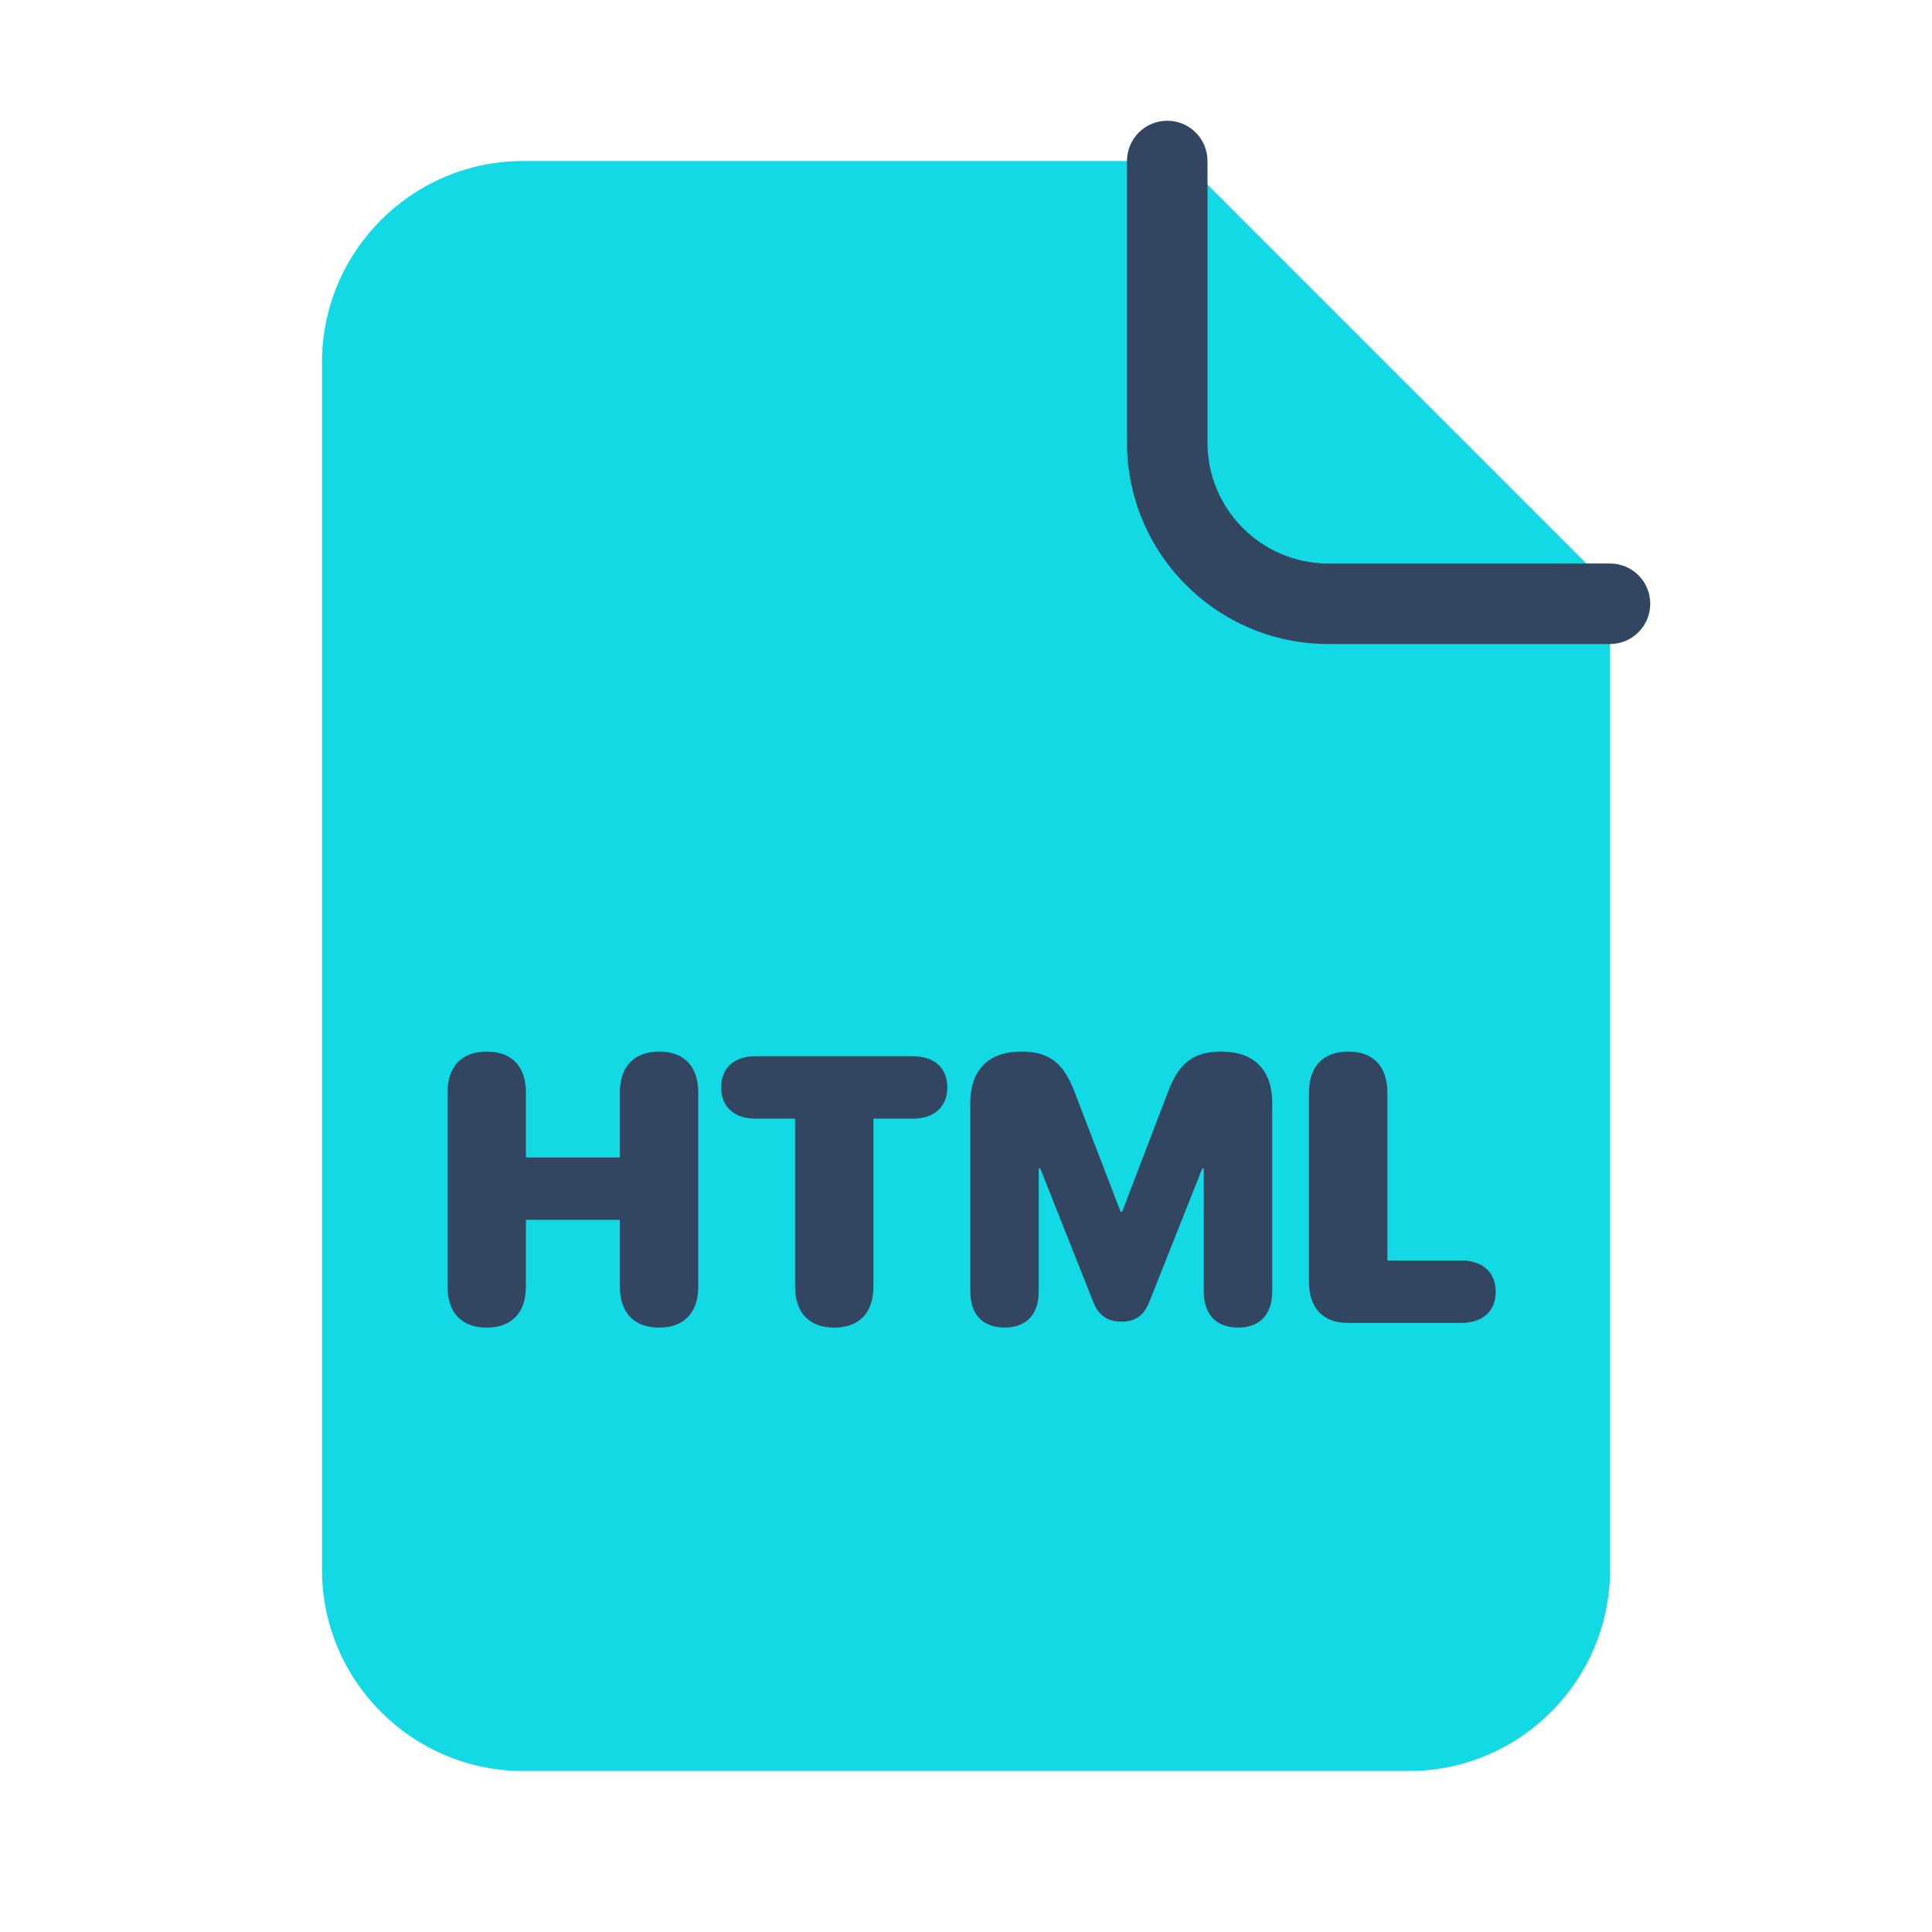 <svg xmlns="http://www.w3.org/2000/svg"  viewBox="0 0 48 48" width="100px" height="100px" baseProfile="basic"><path fill="#12d9e3" d="M29.414,4H13c-2.757,0-5,2.243-5,5v30c0,2.757,2.243,5,5,5h22c2.757,0,5-2.243,5-5V14.586L29.414,4z"/><path fill="#324561" d="M40,16h-7c-2.757,0-5-2.243-5-5V4c0-0.552,0.447-1,1-1s1,0.448,1,1v7c0,1.654,1.346,3,3,3h7	c0.553,0,1,0.448,1,1S40.553,16,40,16z"/><path fill="#324561" d="M11.118,31.963v-4.817c0-0.652,0.354-1.02,0.974-1.02s0.974,0.367,0.974,1.02v1.612h2.334v-1.612	c0-0.652,0.354-1.02,0.974-1.02s0.974,0.367,0.974,1.02v4.817c0,0.652-0.354,1.021-0.974,1.021s-0.974-0.368-0.974-1.021v-1.657	h-2.334v1.657c0,0.652-0.354,1.021-0.974,1.021S11.118,32.615,11.118,31.963z"/><path fill="#324561" d="M19.753,31.963v-4.17h-0.979c-0.515,0-0.858-0.28-0.858-0.776s0.335-0.776,0.858-0.776h3.904	c0.523,0,0.858,0.28,0.858,0.776s-0.345,0.776-0.858,0.776H21.7v4.17c0,0.652-0.354,1.021-0.974,1.021S19.753,32.615,19.753,31.963z"/><path fill="#324561" d="M24.107,32.083v-4.681c0-0.817,0.45-1.276,1.264-1.276c0.684,0,1.047,0.271,1.322,0.992l1.148,2.989	h0.037l1.144-2.989c0.275-0.722,0.638-0.992,1.322-0.992c0.813,0,1.264,0.459,1.264,1.276v4.681c0,0.574-0.309,0.9-0.851,0.9	s-0.85-0.326-0.85-0.9v-3.055h-0.036l-1.318,3.321c-0.133,0.335-0.345,0.486-0.689,0.486c-0.349,0-0.573-0.156-0.702-0.486	l-1.318-3.321h-0.037v3.055c0,0.574-0.308,0.9-0.85,0.9S24.107,32.657,24.107,32.083z"/><path fill="#324561" d="M32.521,31.849v-4.703c0-0.652,0.354-1.02,0.974-1.02s0.974,0.367,0.974,1.02v4.17h1.833	c0.515,0,0.858,0.28,0.858,0.776s-0.335,0.776-0.858,0.776h-2.807C32.874,32.868,32.521,32.501,32.521,31.849z"/></svg>